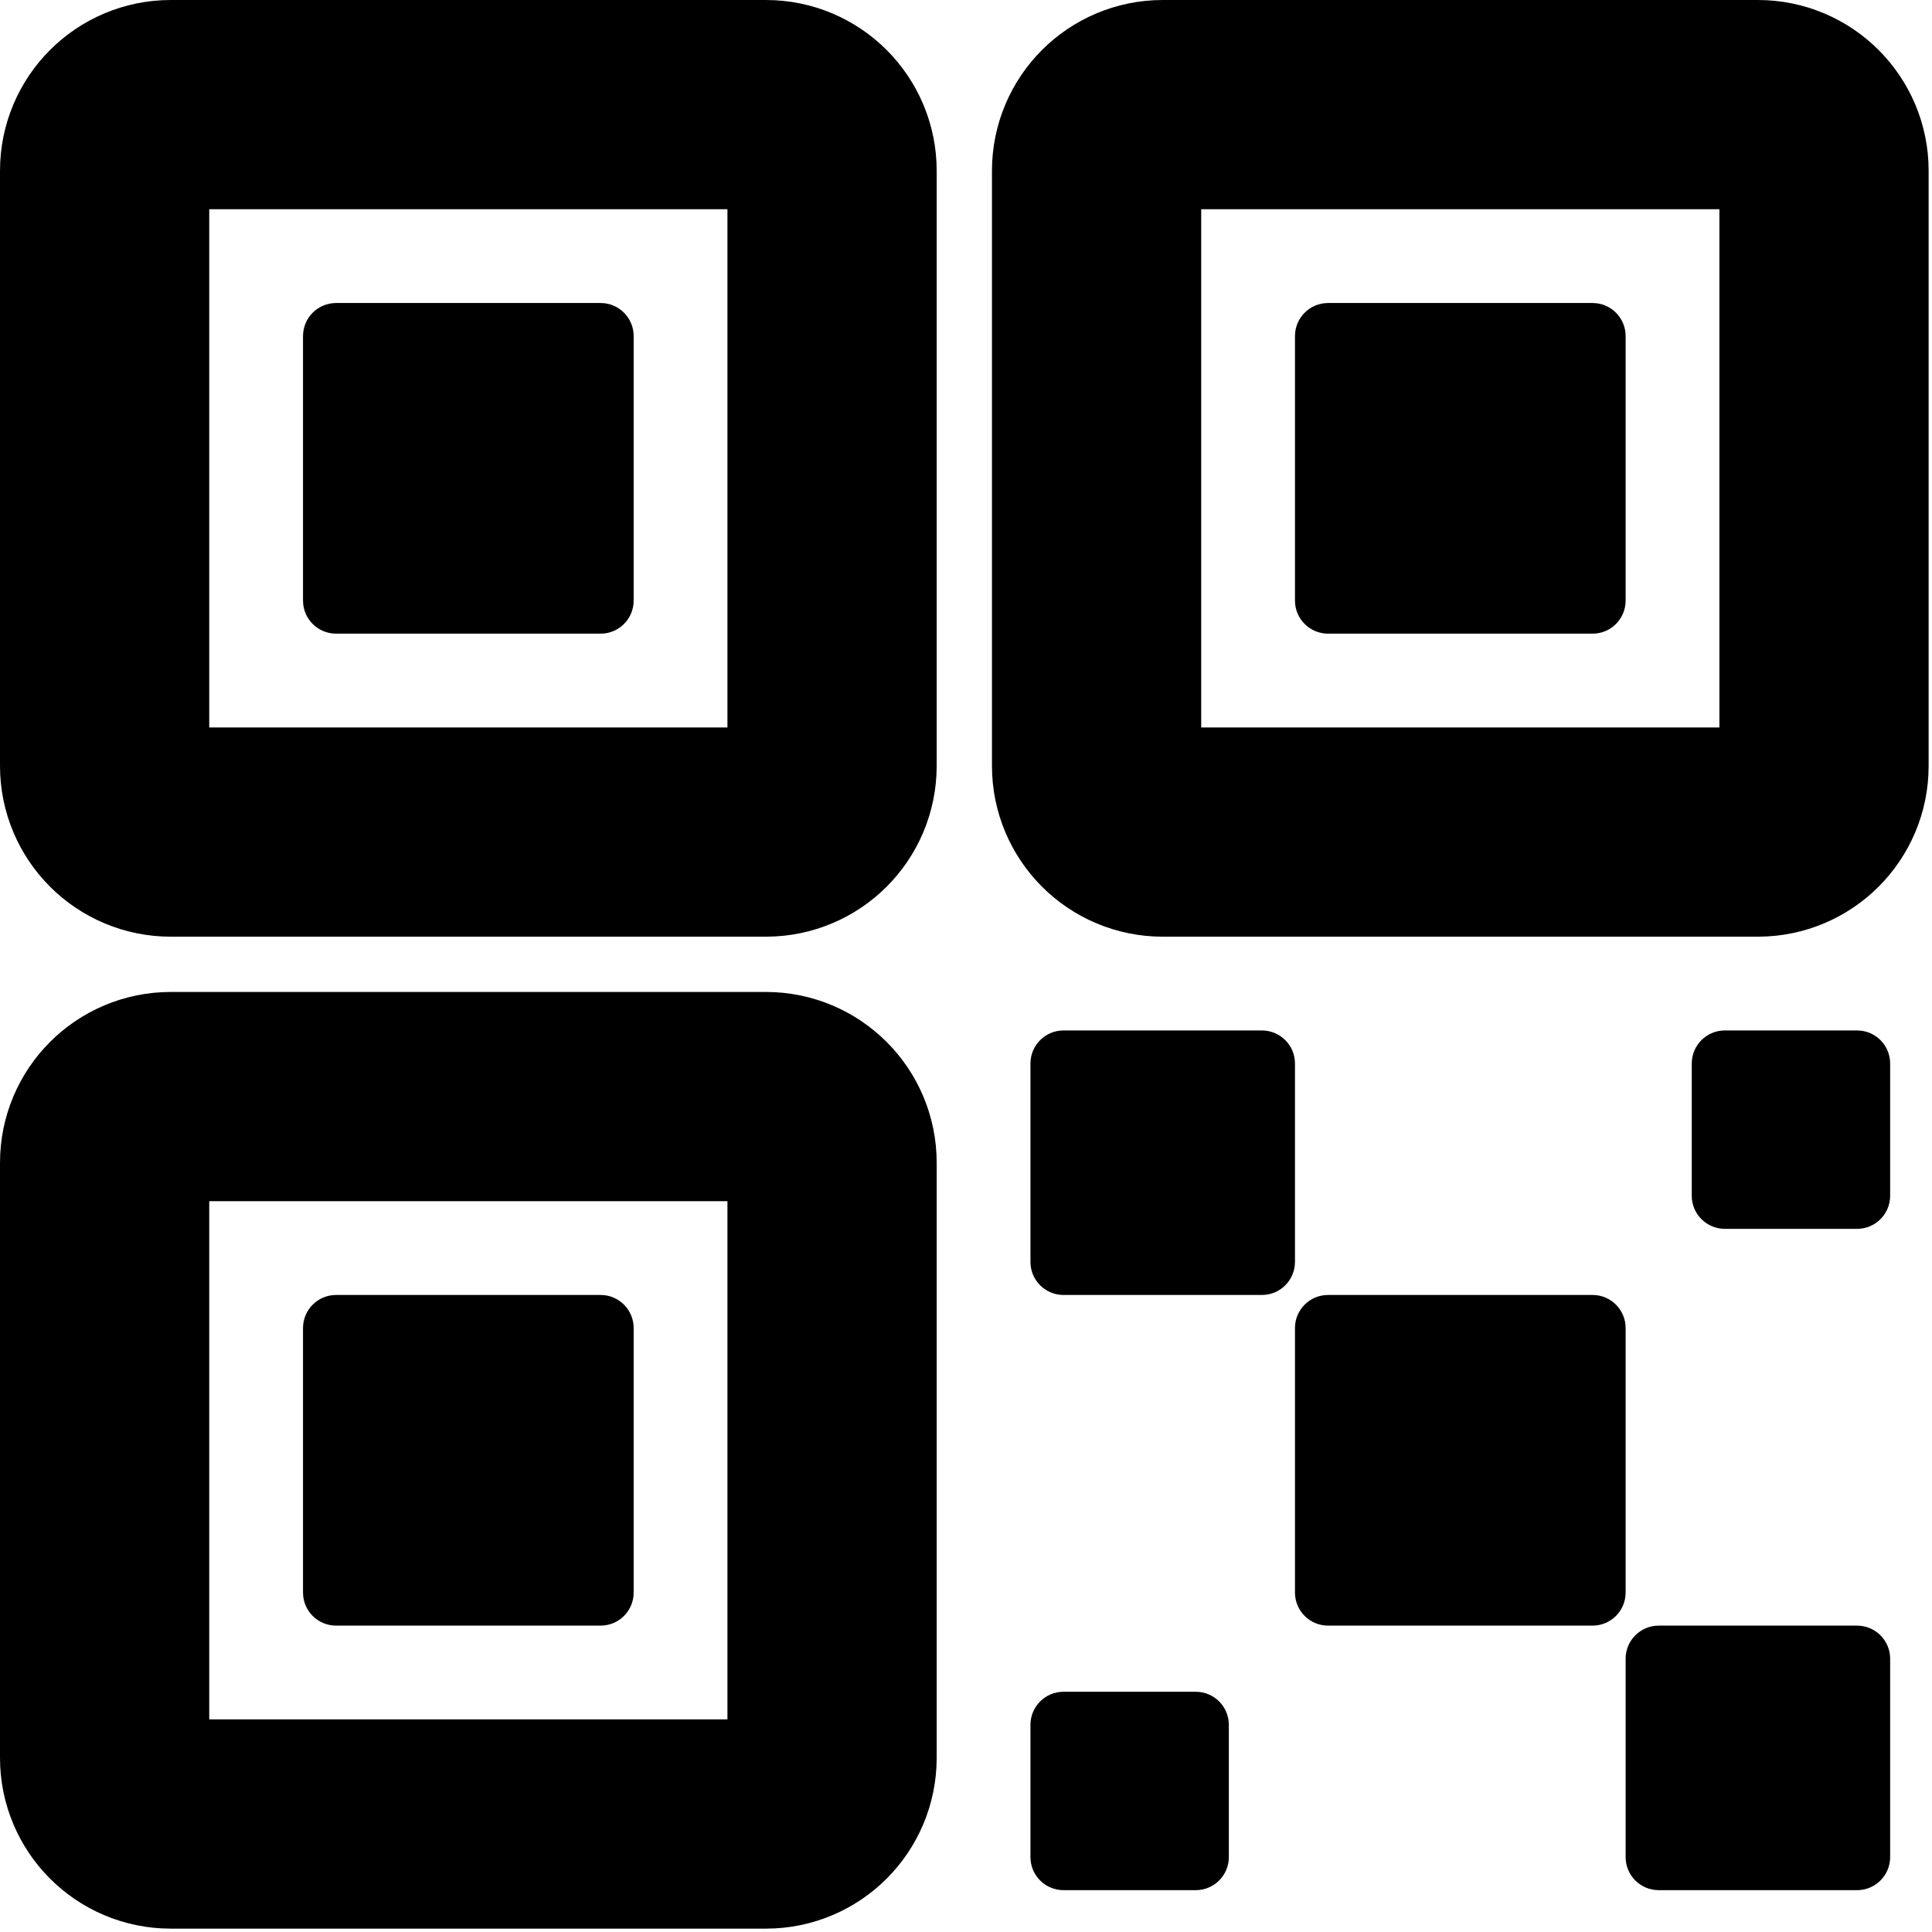 <svg width="554" height="554" viewBox="0 0 554 554" fill="none" xmlns="http://www.w3.org/2000/svg">
<path d="M456.667 371.331H380.815C375.578 371.331 371.333 375.576 371.333 380.813V456.665C371.333 461.901 375.578 466.146 380.815 466.146H456.667C461.903 466.146 466.148 461.901 466.148 456.665V380.813C466.148 375.576 461.903 371.331 456.667 371.331Z" fill="black"/>
<path d="M361.852 295.481H304.963C299.726 295.481 295.481 299.726 295.481 304.963V361.852C295.481 367.088 299.726 371.333 304.963 371.333H361.852C367.088 371.333 371.333 367.088 371.333 361.852V304.963C371.333 299.726 367.088 295.481 361.852 295.481Z" fill="black"/>
<path d="M532.519 466.15H475.63C470.393 466.15 466.148 470.395 466.148 475.632V532.52C466.148 537.757 470.393 542.002 475.63 542.002H532.519C537.755 542.002 542 537.757 542 532.52V475.632C542 470.395 537.755 466.15 532.519 466.15Z" fill="black"/>
<path d="M532.518 295.481H494.592C489.356 295.481 485.111 299.726 485.111 304.963V342.889C485.111 348.125 489.356 352.37 494.592 352.37H532.518C537.755 352.37 542 348.125 542 342.889V304.963C542 299.726 537.755 295.481 532.518 295.481Z" fill="black"/>
<path d="M342.889 485.113H304.963C299.726 485.113 295.481 489.358 295.481 494.594V532.52C295.481 537.756 299.726 542.001 304.963 542.001H342.889C348.125 542.001 352.37 537.756 352.37 532.52V494.594C352.37 489.358 348.125 485.113 342.889 485.113Z" fill="black"/>
<path d="M456.667 86.888H380.815C375.578 86.888 371.333 91.132 371.333 96.369V172.221C371.333 177.457 375.578 181.702 380.815 181.702H456.667C461.903 181.702 466.148 177.457 466.148 172.221V96.369C466.148 91.132 461.903 86.888 456.667 86.888Z" fill="black"/>
<path d="M504.074 30H333.408C322.935 30 314.445 38.49 314.445 48.963V219.63C314.445 230.103 322.935 238.593 333.408 238.593H504.074C514.547 238.593 523.037 230.103 523.037 219.63V48.963C523.037 38.49 514.547 30 504.074 30Z" stroke="black" stroke-width="60" stroke-linecap="round" stroke-linejoin="round"/>
<path d="M172.223 86.888H96.371C91.135 86.888 86.89 91.132 86.89 96.369V172.221C86.89 177.457 91.135 181.702 96.371 181.702H172.223C177.459 181.702 181.704 177.457 181.704 172.221V96.369C181.704 91.132 177.459 86.888 172.223 86.888Z" fill="black"/>
<path d="M219.63 30H48.963C38.49 30 30 38.49 30 48.963V219.63C30 230.103 38.49 238.593 48.963 238.593H219.63C230.103 238.593 238.593 230.103 238.593 219.63V48.963C238.593 38.49 230.103 30 219.63 30Z" stroke="black" stroke-width="60" stroke-linecap="round" stroke-linejoin="round"/>
<path d="M172.223 371.331H96.371C91.135 371.331 86.89 375.576 86.89 380.813V456.665C86.89 461.901 91.135 466.146 96.371 466.146H172.223C177.459 466.146 181.704 461.901 181.704 456.665V380.813C181.704 375.576 177.459 371.331 172.223 371.331Z" fill="black"/>
<path d="M219.63 314.444H48.963C38.49 314.444 30 322.934 30 333.407V504.074C30 514.546 38.49 523.036 48.963 523.036H219.63C230.103 523.036 238.593 514.546 238.593 504.074V333.407C238.593 322.934 230.103 314.444 219.63 314.444Z" stroke="black" stroke-width="60" stroke-linecap="round" stroke-linejoin="round"/>
</svg>
